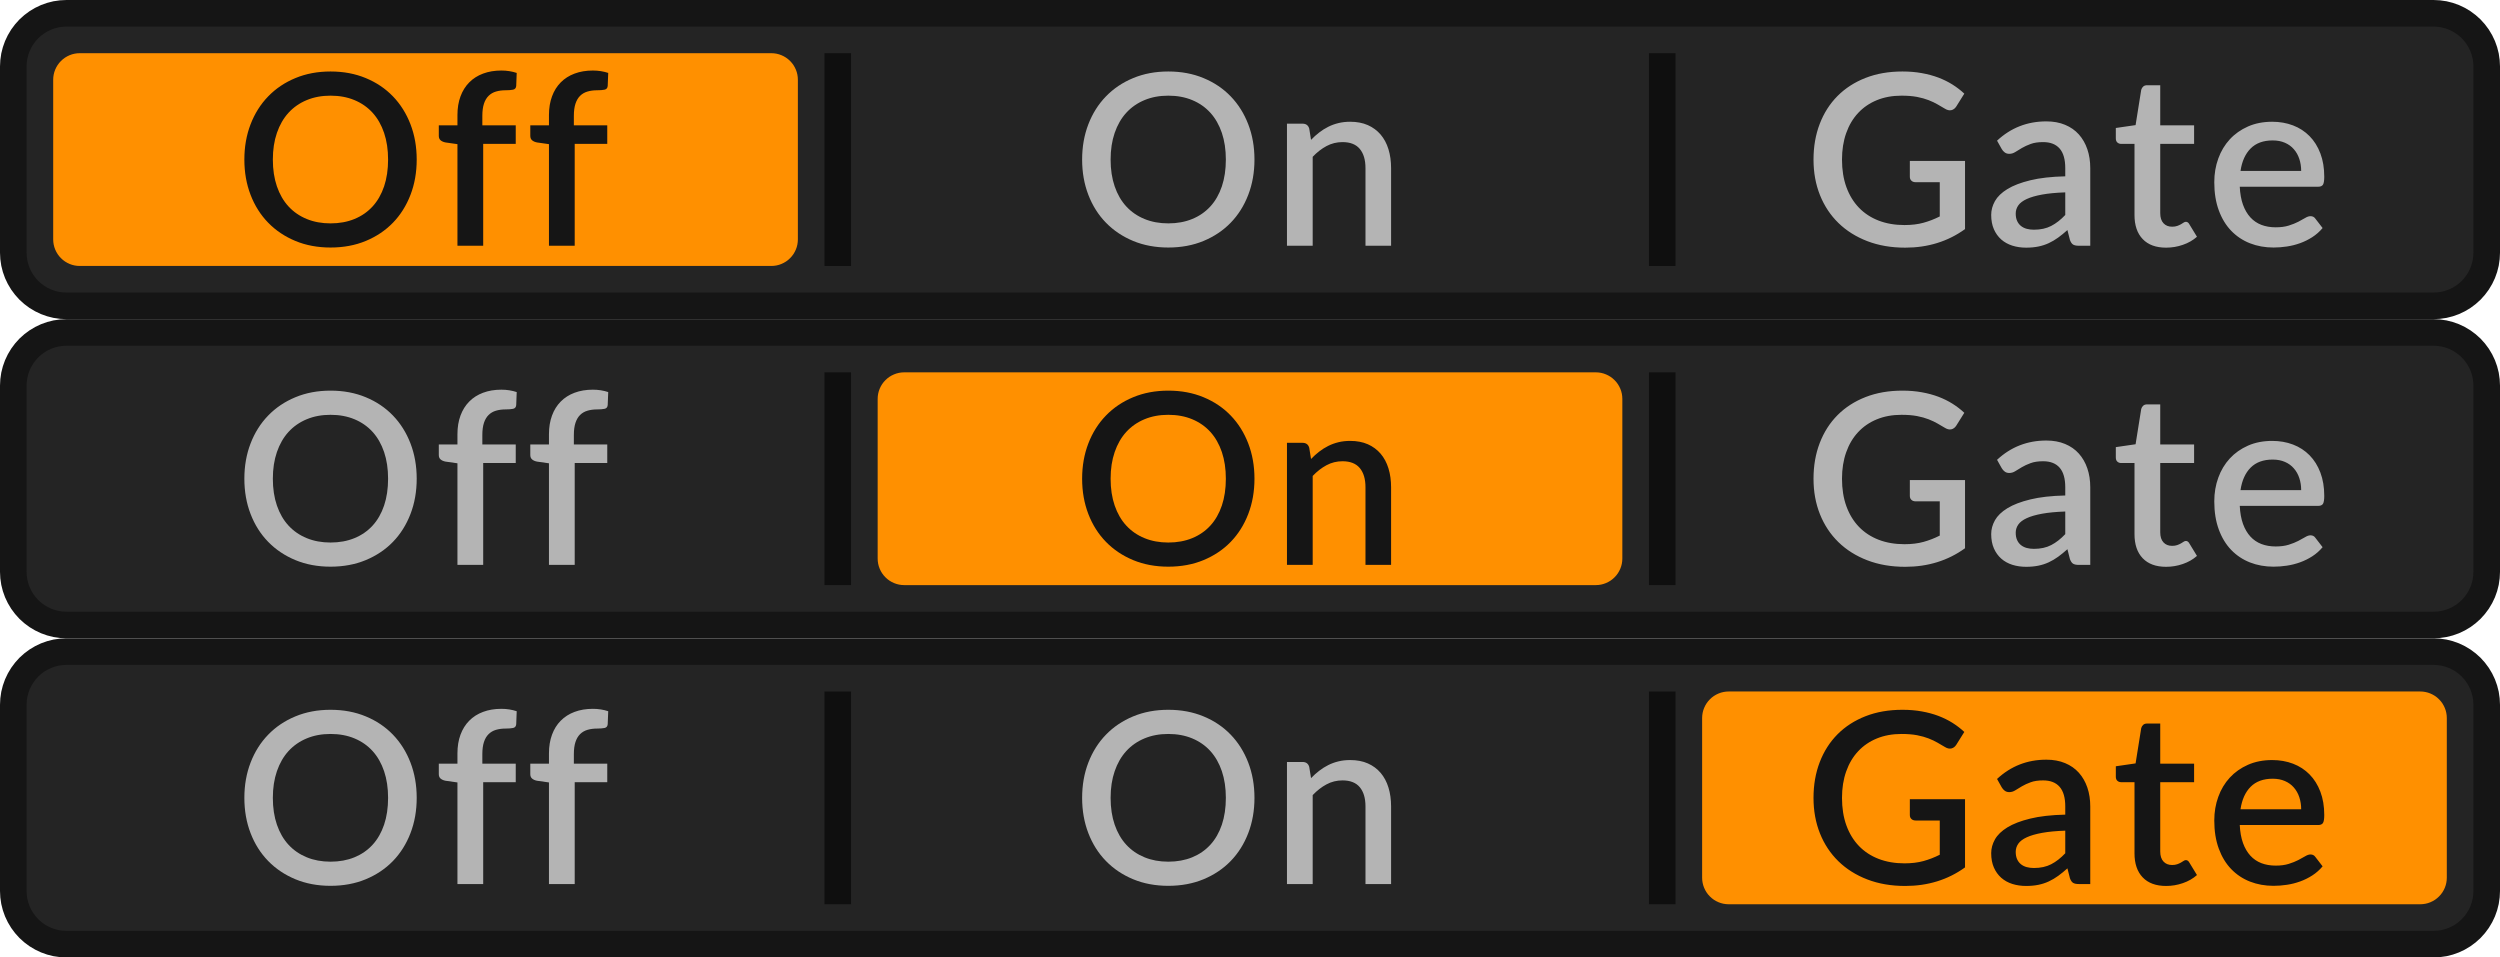 <?xml version="1.0" encoding="utf-8"?>
<svg width="94px" height="36px" viewBox="0 0 94 36" version="1.1" xmlns:xlink="http://www.w3.org/1999/xlink" xmlns="http://www.w3.org/2000/svg">
  <desc>Created with Lunacy</desc>
  <defs>
    <rect width="94" height="36" id="artboard_1" />
    <clipPath id="clip_1">
      <use xlink:href="#artboard_1" clip-rule="evenodd" />
    </clipPath>
  </defs>
  <g id="bmp00305" clip-path="url(#clip_1)">
    <g id="Button-Row-3" transform="translate(0.5 24.5)">
      <path d="M1.999 0L91.001 0Q91.099 0 91.197 0.01Q91.295 0.019 91.391 0.038Q91.487 0.058 91.581 0.086Q91.675 0.115 91.766 0.152Q91.857 0.19 91.943 0.236Q92.03 0.282 92.112 0.337Q92.193 0.391 92.269 0.454Q92.345 0.516 92.415 0.585Q92.484 0.655 92.546 0.731Q92.609 0.807 92.663 0.888Q92.718 0.97 92.764 1.057Q92.81 1.143 92.848 1.234Q92.885 1.325 92.914 1.419Q92.942 1.513 92.962 1.609Q92.981 1.705 92.99 1.803Q93 1.901 93 1.999L93 9.001Q93 9.099 92.99 9.197Q92.981 9.295 92.962 9.391Q92.942 9.487 92.914 9.581Q92.885 9.675 92.848 9.766Q92.81 9.857 92.764 9.943Q92.718 10.03 92.663 10.112Q92.609 10.193 92.546 10.269Q92.484 10.345 92.415 10.415Q92.345 10.484 92.269 10.546Q92.193 10.608 92.112 10.663Q92.03 10.718 91.943 10.764Q91.857 10.81 91.766 10.848Q91.675 10.885 91.581 10.914Q91.487 10.942 91.391 10.962Q91.295 10.981 91.197 10.99Q91.099 11 91.001 11L1.999 11Q1.901 11 1.803 10.99Q1.705 10.981 1.609 10.962Q1.513 10.942 1.419 10.914Q1.325 10.885 1.234 10.848Q1.143 10.81 1.057 10.764Q0.97 10.718 0.888 10.663Q0.807 10.608 0.731 10.546Q0.655 10.484 0.585 10.415Q0.516 10.345 0.454 10.269Q0.391 10.193 0.337 10.112Q0.282 10.03 0.236 9.943Q0.19 9.857 0.152 9.766Q0.115 9.675 0.086 9.581Q0.058 9.487 0.038 9.391Q0.019 9.295 0.01 9.197Q0 9.099 0 9.001L0 1.999Q0 1.901 0.01 1.803Q0.019 1.705 0.038 1.609Q0.058 1.513 0.086 1.419Q0.115 1.325 0.152 1.234Q0.19 1.143 0.236 1.057Q0.282 0.97 0.337 0.888Q0.391 0.807 0.454 0.731Q0.516 0.655 0.585 0.585Q0.655 0.516 0.731 0.454Q0.807 0.391 0.888 0.337Q0.97 0.282 1.057 0.236Q1.143 0.19 1.234 0.152Q1.325 0.115 1.419 0.086Q1.513 0.058 1.609 0.038Q1.705 0.019 1.803 0.01Q1.901 0 1.999 0L1.999 0Z" id="Button" fill="#242424" fill-rule="evenodd" stroke="#151515" stroke-width="1" />
      <path d="M0 0L1 0L1 8L0 8L0 0Z" transform="translate(61.5 1.5)" id="Spacer-2" fill="#0F0F0F" fill-rule="evenodd" stroke="none" />
      <path d="M0 0L1 0L1 8L0 8L0 0Z" transform="translate(30.5 1.5)" id="Spacer-1" fill="#0F0F0F" fill-rule="evenodd" stroke="none" />
      <path d="M0.999 0L27.001 0Q27.099 0 27.196 0.019Q27.292 0.038 27.383 0.076Q27.474 0.114 27.556 0.168Q27.638 0.223 27.707 0.293Q27.777 0.362 27.832 0.444Q27.886 0.526 27.924 0.617Q27.962 0.708 27.981 0.804Q28 0.901 28 0.999L28 7.001Q28 7.099 27.981 7.196Q27.962 7.292 27.924 7.383Q27.886 7.474 27.832 7.556Q27.777 7.638 27.707 7.707Q27.638 7.777 27.556 7.832Q27.474 7.886 27.383 7.924Q27.292 7.962 27.196 7.981Q27.099 8 27.001 8L0.999 8Q0.901 8 0.804 7.981Q0.708 7.962 0.617 7.924Q0.526 7.886 0.444 7.832Q0.362 7.777 0.293 7.707Q0.223 7.638 0.168 7.556Q0.114 7.474 0.076 7.383Q0.038 7.292 0.019 7.196Q0 7.099 0 7.001L0 0.999Q0 0.901 0.019 0.804Q0.038 0.708 0.076 0.617Q0.114 0.526 0.168 0.444Q0.223 0.362 0.293 0.293Q0.362 0.223 0.444 0.168Q0.526 0.114 0.617 0.076Q0.708 0.038 0.804 0.019Q0.901 0 0.999 0L0.999 0Z" transform="translate(63.5 1.5)" id="Selection" fill="#FF9000" fill-rule="evenodd" stroke="none" />
    </g>
    <g id="Button-Row-2" transform="translate(0.5 12.5)">
      <path d="M1.999 0L91.001 0Q91.099 0 91.197 0.01Q91.295 0.019 91.391 0.038Q91.487 0.058 91.581 0.086Q91.675 0.115 91.766 0.152Q91.857 0.19 91.943 0.236Q92.03 0.282 92.112 0.337Q92.193 0.391 92.269 0.454Q92.345 0.516 92.415 0.585Q92.484 0.655 92.546 0.731Q92.609 0.807 92.663 0.888Q92.718 0.97 92.764 1.057Q92.81 1.143 92.848 1.234Q92.885 1.325 92.914 1.419Q92.942 1.513 92.962 1.609Q92.981 1.705 92.99 1.803Q93 1.901 93 1.999L93 9.001Q93 9.099 92.99 9.197Q92.981 9.295 92.962 9.391Q92.942 9.487 92.914 9.581Q92.885 9.675 92.848 9.766Q92.81 9.857 92.764 9.943Q92.718 10.03 92.663 10.112Q92.609 10.193 92.546 10.269Q92.484 10.345 92.415 10.415Q92.345 10.484 92.269 10.546Q92.193 10.608 92.112 10.663Q92.03 10.718 91.943 10.764Q91.857 10.81 91.766 10.848Q91.675 10.885 91.581 10.914Q91.487 10.942 91.391 10.962Q91.295 10.981 91.197 10.99Q91.099 11 91.001 11L1.999 11Q1.901 11 1.803 10.99Q1.705 10.981 1.609 10.962Q1.513 10.942 1.419 10.914Q1.325 10.885 1.234 10.848Q1.143 10.81 1.057 10.764Q0.97 10.718 0.888 10.663Q0.807 10.608 0.731 10.546Q0.655 10.484 0.585 10.415Q0.516 10.345 0.454 10.269Q0.391 10.193 0.337 10.112Q0.282 10.03 0.236 9.943Q0.19 9.857 0.152 9.766Q0.115 9.675 0.086 9.581Q0.058 9.487 0.038 9.391Q0.019 9.295 0.01 9.197Q0 9.099 0 9.001L0 1.999Q0 1.901 0.01 1.803Q0.019 1.705 0.038 1.609Q0.058 1.513 0.086 1.419Q0.115 1.325 0.152 1.234Q0.19 1.143 0.236 1.057Q0.282 0.97 0.337 0.888Q0.391 0.807 0.454 0.731Q0.516 0.655 0.585 0.585Q0.655 0.516 0.731 0.454Q0.807 0.391 0.888 0.337Q0.97 0.282 1.057 0.236Q1.143 0.19 1.234 0.152Q1.325 0.115 1.419 0.086Q1.513 0.058 1.609 0.038Q1.705 0.019 1.803 0.01Q1.901 0 1.999 0L1.999 0Z" id="Button" fill="#242424" fill-rule="evenodd" stroke="#151515" stroke-width="1" />
      <path d="M0 0L1 0L1 8L0 8L0 0Z" transform="translate(61.5 1.5)" id="Spacer-2" fill="#0F0F0F" fill-rule="evenodd" stroke="none" />
      <path d="M0 0L1 0L1 8L0 8L0 0Z" transform="translate(30.5 1.5)" id="Spacer-1" fill="#0F0F0F" fill-rule="evenodd" stroke="none" />
      <path d="M0.999 0L27.001 0Q27.099 0 27.196 0.019Q27.292 0.038 27.383 0.076Q27.474 0.114 27.556 0.168Q27.638 0.223 27.707 0.293Q27.777 0.362 27.832 0.444Q27.886 0.526 27.924 0.617Q27.962 0.708 27.981 0.804Q28 0.901 28 0.999L28 7.001Q28 7.099 27.981 7.196Q27.962 7.292 27.924 7.383Q27.886 7.474 27.832 7.556Q27.777 7.638 27.707 7.707Q27.638 7.777 27.556 7.832Q27.474 7.886 27.383 7.924Q27.292 7.962 27.196 7.981Q27.099 8 27.001 8L0.999 8Q0.901 8 0.804 7.981Q0.708 7.962 0.617 7.924Q0.526 7.886 0.444 7.832Q0.362 7.777 0.293 7.707Q0.223 7.638 0.168 7.556Q0.114 7.474 0.076 7.383Q0.038 7.292 0.019 7.196Q0 7.099 0 7.001L0 0.999Q0 0.901 0.019 0.804Q0.038 0.708 0.076 0.617Q0.114 0.526 0.168 0.444Q0.223 0.362 0.293 0.293Q0.362 0.223 0.444 0.168Q0.526 0.114 0.617 0.076Q0.708 0.038 0.804 0.019Q0.901 0 0.999 0L0.999 0Z" transform="translate(32.5 1.5)" id="Selection" fill="#FF9000" fill-rule="evenodd" stroke="none" />
    </g>
    <g id="Button-Row-1" transform="translate(0.5 0.5)">
      <path d="M1.999 0L91.001 0Q91.099 0 91.197 0.01Q91.295 0.019 91.391 0.038Q91.487 0.058 91.581 0.086Q91.675 0.115 91.766 0.152Q91.857 0.19 91.943 0.236Q92.03 0.282 92.112 0.337Q92.193 0.391 92.269 0.454Q92.345 0.516 92.415 0.585Q92.484 0.655 92.546 0.731Q92.609 0.807 92.663 0.888Q92.718 0.97 92.764 1.057Q92.81 1.143 92.848 1.234Q92.885 1.325 92.914 1.419Q92.942 1.513 92.962 1.609Q92.981 1.705 92.99 1.803Q93 1.901 93 1.999L93 9.001Q93 9.099 92.99 9.197Q92.981 9.295 92.962 9.391Q92.942 9.487 92.914 9.581Q92.885 9.675 92.848 9.766Q92.81 9.857 92.764 9.943Q92.718 10.03 92.663 10.112Q92.609 10.193 92.546 10.269Q92.484 10.345 92.415 10.415Q92.345 10.484 92.269 10.546Q92.193 10.608 92.112 10.663Q92.03 10.718 91.943 10.764Q91.857 10.81 91.766 10.848Q91.675 10.885 91.581 10.914Q91.487 10.942 91.391 10.962Q91.295 10.981 91.197 10.99Q91.099 11 91.001 11L1.999 11Q1.901 11 1.803 10.99Q1.705 10.981 1.609 10.962Q1.513 10.942 1.419 10.914Q1.325 10.885 1.234 10.848Q1.143 10.81 1.057 10.764Q0.97 10.718 0.888 10.663Q0.807 10.608 0.731 10.546Q0.655 10.484 0.585 10.415Q0.516 10.345 0.454 10.269Q0.391 10.193 0.337 10.112Q0.282 10.03 0.236 9.943Q0.19 9.857 0.152 9.766Q0.115 9.675 0.086 9.581Q0.058 9.487 0.038 9.391Q0.019 9.295 0.01 9.197Q0 9.099 0 9.001L0 1.999Q0 1.901 0.01 1.803Q0.019 1.705 0.038 1.609Q0.058 1.513 0.086 1.419Q0.115 1.325 0.152 1.234Q0.19 1.143 0.236 1.057Q0.282 0.97 0.337 0.888Q0.391 0.807 0.454 0.731Q0.516 0.655 0.585 0.585Q0.655 0.516 0.731 0.454Q0.807 0.391 0.888 0.337Q0.97 0.282 1.057 0.236Q1.143 0.19 1.234 0.152Q1.325 0.115 1.419 0.086Q1.513 0.058 1.609 0.038Q1.705 0.019 1.803 0.01Q1.901 0 1.999 0L1.999 0Z" id="Button" fill="#242424" fill-rule="evenodd" stroke="#151515" stroke-width="1" />
      <path d="M0 0L1 0L1 8L0 8L0 0Z" transform="translate(61.5 1.5)" id="Spacer-2" fill="#0F0F0F" fill-rule="evenodd" stroke="none" />
      <path d="M0 0L1 0L1 8L0 8L0 0Z" transform="translate(30.5 1.5)" id="Spacer-1" fill="#0F0F0F" fill-rule="evenodd" stroke="none" />
      <path d="M0.999 0L27.001 0Q27.099 0 27.196 0.019Q27.292 0.038 27.383 0.076Q27.474 0.114 27.556 0.168Q27.638 0.223 27.707 0.293Q27.777 0.362 27.832 0.444Q27.886 0.526 27.924 0.617Q27.962 0.708 27.981 0.804Q28 0.901 28 0.999L28 7.001Q28 7.099 27.981 7.196Q27.962 7.292 27.924 7.383Q27.886 7.474 27.832 7.556Q27.777 7.638 27.707 7.707Q27.638 7.777 27.556 7.832Q27.474 7.886 27.383 7.924Q27.292 7.962 27.196 7.981Q27.099 8 27.001 8L0.999 8Q0.901 8 0.804 7.981Q0.708 7.962 0.617 7.924Q0.526 7.886 0.444 7.832Q0.362 7.777 0.293 7.707Q0.223 7.638 0.168 7.556Q0.114 7.474 0.076 7.383Q0.038 7.292 0.019 7.196Q0 7.099 0 7.001L0 0.999Q0 0.901 0.019 0.804Q0.038 0.708 0.076 0.617Q0.114 0.526 0.168 0.444Q0.223 0.362 0.293 0.293Q0.362 0.223 0.444 0.168Q0.526 0.114 0.617 0.076Q0.708 0.038 0.804 0.019Q0.901 0 0.999 0L0.999 0Z" transform="translate(1.5 1.5)" id="Selection" fill="#FF9000" fill-rule="evenodd" stroke="none" />
    </g>
    <g id="Text-Row-3" transform="translate(8.81 24.5)">
      <g id="Gate" fill="#151515" transform="translate(59 0)">
        <path d="M6.075 8.114L6.075 5.55L4 5.55L4 6.148Q4 6.238 4.059 6.294Q4.117 6.351 4.221 6.351L5.125 6.351L5.125 7.638Q4.824 7.79 4.511 7.876Q4.199 7.962 3.798 7.962Q3.263 7.962 2.828 7.795Q2.394 7.628 2.088 7.311Q1.782 6.994 1.615 6.537Q1.449 6.08 1.449 5.5Q1.449 4.951 1.607 4.505Q1.764 4.06 2.057 3.747Q2.349 3.434 2.761 3.266Q3.172 3.097 3.686 3.097Q4.023 3.097 4.271 3.144Q4.518 3.192 4.707 3.266Q4.896 3.34 5.042 3.425Q5.189 3.511 5.319 3.587Q5.449 3.668 5.562 3.642Q5.675 3.615 5.747 3.502L6.048 3.021Q5.846 2.832 5.603 2.679Q5.359 2.526 5.072 2.417Q4.784 2.309 4.448 2.249Q4.113 2.188 3.721 2.188Q2.952 2.188 2.336 2.429Q1.719 2.67 1.282 3.108Q0.846 3.547 0.612 4.157Q0.378 4.766 0.378 5.5Q0.378 6.229 0.621 6.837Q0.864 7.444 1.314 7.883Q1.764 8.322 2.401 8.567Q3.038 8.812 3.825 8.812Q5.107 8.812 6.075 8.114ZM13.636 8.812Q13.064 8.812 12.756 8.49Q12.447 8.168 12.447 7.583L12.447 4.91L11.944 4.91Q11.863 4.91 11.804 4.859Q11.745 4.807 11.745 4.704L11.745 4.312L12.488 4.204L12.7 2.877Q12.722 2.8 12.776 2.753Q12.83 2.705 12.92 2.705L13.415 2.705L13.415 4.213L14.688 4.213L14.688 4.91L13.415 4.91L13.415 7.516Q13.415 7.763 13.537 7.894Q13.658 8.024 13.861 8.024Q13.973 8.024 14.054 7.995Q14.135 7.966 14.194 7.932Q14.252 7.899 14.295 7.869Q14.338 7.84 14.378 7.84Q14.459 7.84 14.508 7.93L14.796 8.402Q14.572 8.601 14.265 8.706Q13.96 8.812 13.636 8.812ZM9.133 4.064Q8.057 4.064 7.279 4.789L7.455 5.104Q7.5 5.181 7.569 5.232Q7.639 5.284 7.738 5.284Q7.859 5.284 7.968 5.214Q8.075 5.144 8.215 5.064Q8.354 4.982 8.543 4.913Q8.732 4.843 9.011 4.843Q9.421 4.843 9.633 5.086Q9.844 5.329 9.844 5.824L9.844 6.13Q9.061 6.148 8.528 6.279Q7.995 6.409 7.668 6.609Q7.342 6.809 7.2 7.061Q7.059 7.314 7.059 7.579Q7.059 7.889 7.16 8.119Q7.261 8.348 7.436 8.504Q7.612 8.659 7.853 8.736Q8.094 8.812 8.373 8.812Q8.624 8.812 8.834 8.769Q9.043 8.726 9.225 8.641Q9.408 8.556 9.579 8.432Q9.749 8.308 9.925 8.15L10.02 8.524Q10.069 8.655 10.141 8.697Q10.213 8.74 10.352 8.74L10.784 8.74L10.784 5.824Q10.784 5.433 10.674 5.111Q10.564 4.789 10.355 4.555Q10.146 4.321 9.837 4.193Q9.529 4.064 9.133 4.064ZM16.527 7.199Q16.424 6.913 16.405 6.521L19.353 6.521Q19.483 6.521 19.533 6.445Q19.582 6.369 19.582 6.144Q19.582 5.653 19.436 5.268Q19.29 4.883 19.029 4.618Q18.768 4.353 18.408 4.215Q18.048 4.078 17.625 4.078Q17.116 4.078 16.714 4.256Q16.311 4.434 16.03 4.739Q15.748 5.045 15.598 5.46Q15.447 5.873 15.447 6.351Q15.447 6.949 15.616 7.408Q15.784 7.867 16.084 8.178Q16.383 8.488 16.79 8.648Q17.198 8.807 17.674 8.807Q17.918 8.807 18.174 8.769Q18.43 8.731 18.674 8.643Q18.916 8.556 19.133 8.416Q19.349 8.277 19.52 8.074L19.245 7.718Q19.182 7.628 19.065 7.628Q18.975 7.628 18.867 7.694Q18.759 7.759 18.606 7.838Q18.453 7.917 18.246 7.982Q18.039 8.047 17.756 8.047Q17.459 8.047 17.218 7.955Q16.977 7.862 16.804 7.673Q16.631 7.484 16.527 7.199ZM18.644 5.475Q18.714 5.684 18.714 5.928L16.433 5.928Q16.514 5.383 16.815 5.082Q17.116 4.78 17.643 4.78Q17.904 4.78 18.104 4.868Q18.305 4.955 18.439 5.111Q18.575 5.266 18.644 5.475ZM8.971 6.816Q9.326 6.751 9.844 6.733L9.844 7.583Q9.588 7.854 9.315 7.995Q9.043 8.137 8.665 8.137Q8.517 8.137 8.393 8.103Q8.269 8.069 8.177 7.995Q8.085 7.921 8.033 7.806Q7.981 7.691 7.981 7.529Q7.981 7.363 8.078 7.223Q8.175 7.084 8.395 6.983Q8.616 6.881 8.971 6.816Z" />
      </g>
      <g id="On" fill="#B4B4B4" transform="translate(31.5 0)">
        <path d="M6.624 6.827Q6.858 6.22 6.858 5.5Q6.858 4.78 6.624 4.173Q6.39 3.565 5.965 3.124Q5.54 2.683 4.943 2.436Q4.347 2.188 3.618 2.188Q2.893 2.188 2.297 2.436Q1.701 2.683 1.274 3.124Q0.846 3.565 0.612 4.173Q0.378 4.78 0.378 5.5Q0.378 6.22 0.612 6.827Q0.846 7.435 1.274 7.874Q1.701 8.312 2.297 8.56Q2.893 8.807 3.618 8.807Q4.347 8.807 4.943 8.56Q5.54 8.312 5.965 7.874Q6.39 7.435 6.624 6.827ZM5.632 4.497Q5.782 4.942 5.782 5.5Q5.782 6.062 5.632 6.508Q5.481 6.954 5.2 7.262Q4.918 7.57 4.518 7.734Q4.117 7.899 3.618 7.899Q3.123 7.899 2.723 7.734Q2.322 7.57 2.038 7.262Q1.755 6.954 1.602 6.508Q1.449 6.062 1.449 5.5Q1.449 4.942 1.602 4.497Q1.755 4.051 2.038 3.74Q2.322 3.43 2.723 3.264Q3.123 3.097 3.618 3.097Q4.117 3.097 4.518 3.264Q4.918 3.43 5.2 3.74Q5.481 4.051 5.632 4.497ZM9.293 4.481Q9.133 4.604 8.985 4.758L8.917 4.335Q8.863 4.15 8.665 4.15L8.08 4.15L8.08 8.74L9.047 8.74L9.047 5.396Q9.29 5.14 9.567 4.992Q9.844 4.843 10.168 4.843Q10.604 4.843 10.818 5.099Q11.032 5.356 11.032 5.819L11.032 8.74L11.995 8.74L11.995 5.819Q11.995 5.433 11.896 5.111Q11.797 4.789 11.601 4.559Q11.405 4.33 11.12 4.204Q10.834 4.078 10.456 4.078Q10.217 4.078 10.015 4.128Q9.812 4.177 9.633 4.267Q9.453 4.357 9.293 4.481Z" />
      </g>
      <g id="Off" fill="#B4B4B4">
        <path d="M8.39 8.74L8.39 4.92L7.941 4.856Q7.828 4.834 7.758 4.776Q7.689 4.717 7.689 4.609L7.689 4.213L8.39 4.213L8.39 3.826Q8.39 3.434 8.505 3.124Q8.62 2.813 8.834 2.598Q9.047 2.381 9.354 2.267Q9.659 2.152 10.042 2.152Q10.2 2.152 10.341 2.175Q10.483 2.197 10.618 2.242L10.6 2.728Q10.591 2.849 10.481 2.872Q10.37 2.894 10.204 2.894Q10.002 2.894 9.839 2.942Q9.678 2.989 9.563 3.102Q9.448 3.214 9.387 3.398Q9.326 3.583 9.326 3.857L9.326 4.213L10.582 4.213L10.582 4.91L9.358 4.91L9.358 8.74L8.39 8.74ZM11.831 4.92L11.831 8.74L12.799 8.74L12.799 4.91L14.023 4.91L14.023 4.213L12.767 4.213L12.767 3.857Q12.767 3.583 12.828 3.398Q12.889 3.214 13.003 3.102Q13.118 2.989 13.28 2.942Q13.442 2.894 13.645 2.894Q13.811 2.894 13.921 2.872Q14.031 2.849 14.04 2.728L14.059 2.242Q13.924 2.197 13.782 2.175Q13.64 2.152 13.482 2.152Q13.1 2.152 12.794 2.267Q12.488 2.381 12.274 2.598Q12.06 2.813 11.946 3.124Q11.831 3.434 11.831 3.826L11.831 4.213L11.129 4.213L11.129 4.609Q11.129 4.717 11.199 4.776Q11.268 4.834 11.381 4.856L11.831 4.92ZM6.858 5.5Q6.858 6.22 6.624 6.827Q6.39 7.435 5.965 7.874Q5.54 8.312 4.943 8.56Q4.347 8.807 3.618 8.807Q2.893 8.807 2.297 8.56Q1.701 8.312 1.274 7.874Q0.846 7.435 0.612 6.827Q0.378 6.22 0.378 5.5Q0.378 4.78 0.612 4.173Q0.846 3.565 1.274 3.124Q1.701 2.683 2.297 2.436Q2.893 2.188 3.618 2.188Q4.347 2.188 4.943 2.436Q5.54 2.683 5.965 3.124Q6.39 3.565 6.624 4.173Q6.858 4.78 6.858 5.5ZM5.782 5.5Q5.782 4.942 5.632 4.497Q5.481 4.051 5.2 3.74Q4.918 3.43 4.518 3.264Q4.117 3.097 3.618 3.097Q3.123 3.097 2.723 3.264Q2.322 3.43 2.038 3.74Q1.755 4.051 1.602 4.497Q1.449 4.942 1.449 5.5Q1.449 6.062 1.602 6.508Q1.755 6.954 2.038 7.262Q2.322 7.57 2.723 7.734Q3.123 7.899 3.618 7.899Q4.117 7.899 4.518 7.734Q4.918 7.57 5.2 7.262Q5.481 6.954 5.632 6.508Q5.782 6.062 5.782 5.5Z" />
      </g>
    </g>
    <g id="Text-Row-2" transform="translate(8.81 12.5)">
      <g id="Gate" fill="#B4B4B4" transform="translate(59 0)">
        <path d="M6.075 8.114L6.075 5.55L4 5.55L4 6.148Q4 6.238 4.059 6.294Q4.117 6.351 4.221 6.351L5.125 6.351L5.125 7.638Q4.824 7.79 4.511 7.876Q4.199 7.962 3.798 7.962Q3.263 7.962 2.828 7.795Q2.394 7.628 2.088 7.311Q1.782 6.994 1.615 6.537Q1.449 6.08 1.449 5.5Q1.449 4.951 1.607 4.505Q1.764 4.06 2.057 3.747Q2.349 3.434 2.761 3.266Q3.172 3.097 3.686 3.097Q4.023 3.097 4.271 3.144Q4.518 3.192 4.707 3.266Q4.896 3.34 5.042 3.425Q5.189 3.511 5.319 3.587Q5.449 3.668 5.562 3.642Q5.675 3.615 5.747 3.502L6.048 3.021Q5.846 2.832 5.603 2.679Q5.359 2.526 5.072 2.417Q4.784 2.309 4.448 2.249Q4.113 2.188 3.721 2.188Q2.952 2.188 2.336 2.429Q1.719 2.67 1.282 3.108Q0.846 3.547 0.612 4.157Q0.378 4.766 0.378 5.5Q0.378 6.229 0.621 6.837Q0.864 7.444 1.314 7.883Q1.764 8.322 2.401 8.567Q3.038 8.812 3.825 8.812Q5.107 8.812 6.075 8.114ZM13.636 8.812Q13.064 8.812 12.756 8.49Q12.447 8.168 12.447 7.583L12.447 4.91L11.944 4.91Q11.863 4.91 11.804 4.859Q11.745 4.807 11.745 4.704L11.745 4.312L12.488 4.204L12.7 2.877Q12.722 2.8 12.776 2.753Q12.83 2.705 12.92 2.705L13.415 2.705L13.415 4.213L14.688 4.213L14.688 4.91L13.415 4.91L13.415 7.516Q13.415 7.763 13.537 7.894Q13.658 8.024 13.861 8.024Q13.973 8.024 14.054 7.995Q14.135 7.966 14.194 7.932Q14.252 7.899 14.295 7.869Q14.338 7.84 14.378 7.84Q14.459 7.84 14.508 7.93L14.796 8.402Q14.572 8.601 14.265 8.706Q13.96 8.812 13.636 8.812ZM9.133 4.064Q8.057 4.064 7.279 4.789L7.455 5.104Q7.5 5.181 7.569 5.232Q7.639 5.284 7.738 5.284Q7.859 5.284 7.968 5.214Q8.075 5.144 8.215 5.064Q8.354 4.982 8.543 4.913Q8.732 4.843 9.011 4.843Q9.421 4.843 9.633 5.086Q9.844 5.329 9.844 5.824L9.844 6.13Q9.061 6.148 8.528 6.279Q7.995 6.409 7.668 6.609Q7.342 6.809 7.2 7.061Q7.059 7.314 7.059 7.579Q7.059 7.889 7.16 8.119Q7.261 8.348 7.436 8.504Q7.612 8.659 7.853 8.736Q8.094 8.812 8.373 8.812Q8.624 8.812 8.834 8.769Q9.043 8.726 9.225 8.641Q9.408 8.556 9.579 8.432Q9.749 8.308 9.925 8.15L10.02 8.524Q10.069 8.655 10.141 8.697Q10.213 8.74 10.352 8.74L10.784 8.74L10.784 5.824Q10.784 5.433 10.674 5.111Q10.564 4.789 10.355 4.555Q10.146 4.321 9.837 4.193Q9.529 4.064 9.133 4.064ZM16.527 7.199Q16.424 6.913 16.405 6.521L19.353 6.521Q19.483 6.521 19.533 6.445Q19.582 6.369 19.582 6.144Q19.582 5.653 19.436 5.268Q19.29 4.883 19.029 4.618Q18.768 4.353 18.408 4.215Q18.048 4.078 17.625 4.078Q17.116 4.078 16.714 4.256Q16.311 4.434 16.03 4.739Q15.748 5.045 15.598 5.46Q15.447 5.873 15.447 6.351Q15.447 6.949 15.616 7.408Q15.784 7.867 16.084 8.178Q16.383 8.488 16.79 8.648Q17.198 8.807 17.674 8.807Q17.918 8.807 18.174 8.769Q18.43 8.731 18.674 8.643Q18.916 8.556 19.133 8.416Q19.349 8.277 19.52 8.074L19.245 7.718Q19.182 7.628 19.065 7.628Q18.975 7.628 18.867 7.694Q18.759 7.759 18.606 7.838Q18.453 7.917 18.246 7.982Q18.039 8.047 17.756 8.047Q17.459 8.047 17.218 7.955Q16.977 7.862 16.804 7.673Q16.631 7.484 16.527 7.199ZM18.644 5.475Q18.714 5.684 18.714 5.928L16.433 5.928Q16.514 5.383 16.815 5.082Q17.116 4.78 17.643 4.78Q17.904 4.78 18.104 4.868Q18.305 4.955 18.439 5.111Q18.575 5.266 18.644 5.475ZM8.971 6.816Q9.326 6.751 9.844 6.733L9.844 7.583Q9.588 7.854 9.315 7.995Q9.043 8.137 8.665 8.137Q8.517 8.137 8.393 8.103Q8.269 8.069 8.177 7.995Q8.085 7.921 8.033 7.806Q7.981 7.691 7.981 7.529Q7.981 7.363 8.078 7.223Q8.175 7.084 8.395 6.983Q8.616 6.881 8.971 6.816Z" />
      </g>
      <g id="On" fill="#151515" transform="translate(31.5 0)">
        <path d="M6.624 6.827Q6.858 6.22 6.858 5.5Q6.858 4.78 6.624 4.173Q6.39 3.565 5.965 3.124Q5.54 2.683 4.943 2.436Q4.347 2.188 3.618 2.188Q2.893 2.188 2.297 2.436Q1.701 2.683 1.274 3.124Q0.846 3.565 0.612 4.173Q0.378 4.78 0.378 5.5Q0.378 6.22 0.612 6.827Q0.846 7.435 1.274 7.874Q1.701 8.312 2.297 8.56Q2.893 8.807 3.618 8.807Q4.347 8.807 4.943 8.56Q5.54 8.312 5.965 7.874Q6.39 7.435 6.624 6.827ZM5.632 4.497Q5.782 4.942 5.782 5.5Q5.782 6.062 5.632 6.508Q5.481 6.954 5.2 7.262Q4.918 7.57 4.518 7.734Q4.117 7.899 3.618 7.899Q3.123 7.899 2.723 7.734Q2.322 7.57 2.038 7.262Q1.755 6.954 1.602 6.508Q1.449 6.062 1.449 5.5Q1.449 4.942 1.602 4.497Q1.755 4.051 2.038 3.74Q2.322 3.43 2.723 3.264Q3.123 3.097 3.618 3.097Q4.117 3.097 4.518 3.264Q4.918 3.43 5.2 3.74Q5.481 4.051 5.632 4.497ZM9.293 4.481Q9.133 4.604 8.985 4.758L8.917 4.335Q8.863 4.15 8.665 4.15L8.08 4.15L8.08 8.74L9.047 8.74L9.047 5.396Q9.29 5.14 9.567 4.992Q9.844 4.843 10.168 4.843Q10.604 4.843 10.818 5.099Q11.032 5.356 11.032 5.819L11.032 8.74L11.995 8.74L11.995 5.819Q11.995 5.433 11.896 5.111Q11.797 4.789 11.601 4.559Q11.405 4.33 11.12 4.204Q10.834 4.078 10.456 4.078Q10.217 4.078 10.015 4.128Q9.812 4.177 9.633 4.267Q9.453 4.357 9.293 4.481Z" />
      </g>
      <g id="Off" fill="#B4B4B4">
        <path d="M8.39 8.74L8.39 4.92L7.941 4.856Q7.828 4.834 7.758 4.776Q7.689 4.717 7.689 4.609L7.689 4.213L8.39 4.213L8.39 3.826Q8.39 3.434 8.505 3.124Q8.62 2.813 8.834 2.598Q9.047 2.381 9.354 2.267Q9.659 2.152 10.042 2.152Q10.2 2.152 10.341 2.175Q10.483 2.197 10.618 2.242L10.6 2.728Q10.591 2.849 10.481 2.872Q10.37 2.894 10.204 2.894Q10.002 2.894 9.839 2.942Q9.678 2.989 9.563 3.102Q9.448 3.214 9.387 3.398Q9.326 3.583 9.326 3.857L9.326 4.213L10.582 4.213L10.582 4.91L9.358 4.91L9.358 8.74L8.39 8.74ZM11.831 4.92L11.831 8.74L12.799 8.74L12.799 4.91L14.023 4.91L14.023 4.213L12.767 4.213L12.767 3.857Q12.767 3.583 12.828 3.398Q12.889 3.214 13.003 3.102Q13.118 2.989 13.28 2.942Q13.442 2.894 13.645 2.894Q13.811 2.894 13.921 2.872Q14.031 2.849 14.04 2.728L14.059 2.242Q13.924 2.197 13.782 2.175Q13.64 2.152 13.482 2.152Q13.1 2.152 12.794 2.267Q12.488 2.381 12.274 2.598Q12.06 2.813 11.946 3.124Q11.831 3.434 11.831 3.826L11.831 4.213L11.129 4.213L11.129 4.609Q11.129 4.717 11.199 4.776Q11.268 4.834 11.381 4.856L11.831 4.92ZM6.858 5.5Q6.858 6.22 6.624 6.827Q6.39 7.435 5.965 7.874Q5.54 8.312 4.943 8.56Q4.347 8.807 3.618 8.807Q2.893 8.807 2.297 8.56Q1.701 8.312 1.274 7.874Q0.846 7.435 0.612 6.827Q0.378 6.22 0.378 5.5Q0.378 4.78 0.612 4.173Q0.846 3.565 1.274 3.124Q1.701 2.683 2.297 2.436Q2.893 2.188 3.618 2.188Q4.347 2.188 4.943 2.436Q5.54 2.683 5.965 3.124Q6.39 3.565 6.624 4.173Q6.858 4.78 6.858 5.5ZM5.782 5.5Q5.782 4.942 5.632 4.497Q5.481 4.051 5.2 3.74Q4.918 3.43 4.518 3.264Q4.117 3.097 3.618 3.097Q3.123 3.097 2.723 3.264Q2.322 3.43 2.038 3.74Q1.755 4.051 1.602 4.497Q1.449 4.942 1.449 5.5Q1.449 6.062 1.602 6.508Q1.755 6.954 2.038 7.262Q2.322 7.57 2.723 7.734Q3.123 7.899 3.618 7.899Q4.117 7.899 4.518 7.734Q4.918 7.57 5.2 7.262Q5.481 6.954 5.632 6.508Q5.782 6.062 5.782 5.5Z" />
      </g>
    </g>
    <g id="Text-Row-1" transform="translate(8.81 0.5)">
      <g id="Gate" fill="#B4B4B4" transform="translate(59 0)">
        <path d="M6.075 8.114L6.075 5.55L4 5.55L4 6.148Q4 6.238 4.059 6.294Q4.117 6.351 4.221 6.351L5.125 6.351L5.125 7.638Q4.824 7.79 4.511 7.876Q4.199 7.962 3.798 7.962Q3.263 7.962 2.828 7.795Q2.394 7.628 2.088 7.311Q1.782 6.994 1.615 6.537Q1.449 6.08 1.449 5.5Q1.449 4.951 1.607 4.505Q1.764 4.06 2.057 3.747Q2.349 3.434 2.761 3.266Q3.172 3.097 3.686 3.097Q4.023 3.097 4.271 3.144Q4.518 3.192 4.707 3.266Q4.896 3.34 5.042 3.425Q5.189 3.511 5.319 3.587Q5.449 3.668 5.562 3.642Q5.675 3.615 5.747 3.502L6.048 3.021Q5.846 2.832 5.603 2.679Q5.359 2.526 5.072 2.417Q4.784 2.309 4.448 2.249Q4.113 2.188 3.721 2.188Q2.952 2.188 2.336 2.429Q1.719 2.67 1.282 3.108Q0.846 3.547 0.612 4.157Q0.378 4.766 0.378 5.5Q0.378 6.229 0.621 6.837Q0.864 7.444 1.314 7.883Q1.764 8.322 2.401 8.567Q3.038 8.812 3.825 8.812Q5.107 8.812 6.075 8.114ZM13.636 8.812Q13.064 8.812 12.756 8.49Q12.447 8.168 12.447 7.583L12.447 4.91L11.944 4.91Q11.863 4.91 11.804 4.859Q11.745 4.807 11.745 4.704L11.745 4.312L12.488 4.204L12.7 2.877Q12.722 2.8 12.776 2.753Q12.83 2.705 12.92 2.705L13.415 2.705L13.415 4.213L14.688 4.213L14.688 4.91L13.415 4.91L13.415 7.516Q13.415 7.763 13.537 7.894Q13.658 8.024 13.861 8.024Q13.973 8.024 14.054 7.995Q14.135 7.966 14.194 7.932Q14.252 7.899 14.295 7.869Q14.338 7.84 14.378 7.84Q14.459 7.84 14.508 7.93L14.796 8.402Q14.572 8.601 14.265 8.706Q13.96 8.812 13.636 8.812ZM9.133 4.064Q8.057 4.064 7.279 4.789L7.455 5.104Q7.5 5.181 7.569 5.232Q7.639 5.284 7.738 5.284Q7.859 5.284 7.968 5.214Q8.075 5.144 8.215 5.064Q8.354 4.982 8.543 4.913Q8.732 4.843 9.011 4.843Q9.421 4.843 9.633 5.086Q9.844 5.329 9.844 5.824L9.844 6.13Q9.061 6.148 8.528 6.279Q7.995 6.409 7.668 6.609Q7.342 6.809 7.2 7.061Q7.059 7.314 7.059 7.579Q7.059 7.889 7.16 8.119Q7.261 8.348 7.436 8.504Q7.612 8.659 7.853 8.736Q8.094 8.812 8.373 8.812Q8.624 8.812 8.834 8.769Q9.043 8.726 9.225 8.641Q9.408 8.556 9.579 8.432Q9.749 8.308 9.925 8.15L10.02 8.524Q10.069 8.655 10.141 8.697Q10.213 8.74 10.352 8.74L10.784 8.74L10.784 5.824Q10.784 5.433 10.674 5.111Q10.564 4.789 10.355 4.555Q10.146 4.321 9.837 4.193Q9.529 4.064 9.133 4.064ZM16.527 7.199Q16.424 6.913 16.405 6.521L19.353 6.521Q19.483 6.521 19.533 6.445Q19.582 6.369 19.582 6.144Q19.582 5.653 19.436 5.268Q19.29 4.883 19.029 4.618Q18.768 4.353 18.408 4.215Q18.048 4.078 17.625 4.078Q17.116 4.078 16.714 4.256Q16.311 4.434 16.03 4.739Q15.748 5.045 15.598 5.46Q15.447 5.873 15.447 6.351Q15.447 6.949 15.616 7.408Q15.784 7.867 16.084 8.178Q16.383 8.488 16.79 8.648Q17.198 8.807 17.674 8.807Q17.918 8.807 18.174 8.769Q18.43 8.731 18.674 8.643Q18.916 8.556 19.133 8.416Q19.349 8.277 19.52 8.074L19.245 7.718Q19.182 7.628 19.065 7.628Q18.975 7.628 18.867 7.694Q18.759 7.759 18.606 7.838Q18.453 7.917 18.246 7.982Q18.039 8.047 17.756 8.047Q17.459 8.047 17.218 7.955Q16.977 7.862 16.804 7.673Q16.631 7.484 16.527 7.199ZM18.644 5.475Q18.714 5.684 18.714 5.928L16.433 5.928Q16.514 5.383 16.815 5.082Q17.116 4.78 17.643 4.78Q17.904 4.78 18.104 4.868Q18.305 4.955 18.439 5.111Q18.575 5.266 18.644 5.475ZM8.971 6.816Q9.326 6.751 9.844 6.733L9.844 7.583Q9.588 7.854 9.315 7.995Q9.043 8.137 8.665 8.137Q8.517 8.137 8.393 8.103Q8.269 8.069 8.177 7.995Q8.085 7.921 8.033 7.806Q7.981 7.691 7.981 7.529Q7.981 7.363 8.078 7.223Q8.175 7.084 8.395 6.983Q8.616 6.881 8.971 6.816Z" />
      </g>
      <g id="On" fill="#B4B4B4" transform="translate(31.5 0)">
        <path d="M6.624 6.827Q6.858 6.22 6.858 5.5Q6.858 4.78 6.624 4.173Q6.39 3.565 5.965 3.124Q5.54 2.683 4.943 2.436Q4.347 2.188 3.618 2.188Q2.893 2.188 2.297 2.436Q1.701 2.683 1.274 3.124Q0.846 3.565 0.612 4.173Q0.378 4.78 0.378 5.5Q0.378 6.22 0.612 6.827Q0.846 7.435 1.274 7.874Q1.701 8.312 2.297 8.56Q2.893 8.807 3.618 8.807Q4.347 8.807 4.943 8.56Q5.54 8.312 5.965 7.874Q6.39 7.435 6.624 6.827ZM5.632 4.497Q5.782 4.942 5.782 5.5Q5.782 6.062 5.632 6.508Q5.481 6.954 5.2 7.262Q4.918 7.57 4.518 7.734Q4.117 7.899 3.618 7.899Q3.123 7.899 2.723 7.734Q2.322 7.57 2.038 7.262Q1.755 6.954 1.602 6.508Q1.449 6.062 1.449 5.5Q1.449 4.942 1.602 4.497Q1.755 4.051 2.038 3.74Q2.322 3.43 2.723 3.264Q3.123 3.097 3.618 3.097Q4.117 3.097 4.518 3.264Q4.918 3.43 5.2 3.74Q5.481 4.051 5.632 4.497ZM9.293 4.481Q9.133 4.604 8.985 4.758L8.917 4.335Q8.863 4.15 8.665 4.15L8.08 4.15L8.08 8.74L9.047 8.74L9.047 5.396Q9.29 5.14 9.567 4.992Q9.844 4.843 10.168 4.843Q10.604 4.843 10.818 5.099Q11.032 5.356 11.032 5.819L11.032 8.74L11.995 8.74L11.995 5.819Q11.995 5.433 11.896 5.111Q11.797 4.789 11.601 4.559Q11.405 4.33 11.12 4.204Q10.834 4.078 10.456 4.078Q10.217 4.078 10.015 4.128Q9.812 4.177 9.633 4.267Q9.453 4.357 9.293 4.481Z" />
      </g>
      <g id="Off" fill="#151515">
        <path d="M8.39 8.74L8.39 4.92L7.941 4.856Q7.828 4.834 7.758 4.776Q7.689 4.717 7.689 4.609L7.689 4.213L8.39 4.213L8.39 3.826Q8.39 3.434 8.505 3.124Q8.62 2.813 8.834 2.598Q9.047 2.381 9.354 2.267Q9.659 2.152 10.042 2.152Q10.2 2.152 10.341 2.175Q10.483 2.197 10.618 2.242L10.6 2.728Q10.591 2.849 10.481 2.872Q10.37 2.894 10.204 2.894Q10.002 2.894 9.839 2.942Q9.678 2.989 9.563 3.102Q9.448 3.214 9.387 3.398Q9.326 3.583 9.326 3.857L9.326 4.213L10.582 4.213L10.582 4.91L9.358 4.91L9.358 8.74L8.39 8.74ZM11.831 4.92L11.831 8.74L12.799 8.74L12.799 4.91L14.023 4.91L14.023 4.213L12.767 4.213L12.767 3.857Q12.767 3.583 12.828 3.398Q12.889 3.214 13.003 3.102Q13.118 2.989 13.28 2.942Q13.442 2.894 13.645 2.894Q13.811 2.894 13.921 2.872Q14.031 2.849 14.04 2.728L14.059 2.242Q13.924 2.197 13.782 2.175Q13.64 2.152 13.482 2.152Q13.1 2.152 12.794 2.267Q12.488 2.381 12.274 2.598Q12.06 2.813 11.946 3.124Q11.831 3.434 11.831 3.826L11.831 4.213L11.129 4.213L11.129 4.609Q11.129 4.717 11.199 4.776Q11.268 4.834 11.381 4.856L11.831 4.92ZM6.858 5.5Q6.858 6.22 6.624 6.827Q6.39 7.435 5.965 7.874Q5.54 8.312 4.943 8.56Q4.347 8.807 3.618 8.807Q2.893 8.807 2.297 8.56Q1.701 8.312 1.274 7.874Q0.846 7.435 0.612 6.827Q0.378 6.22 0.378 5.5Q0.378 4.78 0.612 4.173Q0.846 3.565 1.274 3.124Q1.701 2.683 2.297 2.436Q2.893 2.188 3.618 2.188Q4.347 2.188 4.943 2.436Q5.54 2.683 5.965 3.124Q6.39 3.565 6.624 4.173Q6.858 4.78 6.858 5.5ZM5.782 5.5Q5.782 4.942 5.632 4.497Q5.481 4.051 5.2 3.74Q4.918 3.43 4.518 3.264Q4.117 3.097 3.618 3.097Q3.123 3.097 2.723 3.264Q2.322 3.43 2.038 3.74Q1.755 4.051 1.602 4.497Q1.449 4.942 1.449 5.5Q1.449 6.062 1.602 6.508Q1.755 6.954 2.038 7.262Q2.322 7.57 2.723 7.734Q3.123 7.899 3.618 7.899Q4.117 7.899 4.518 7.734Q4.918 7.57 5.2 7.262Q5.481 6.954 5.632 6.508Q5.782 6.062 5.782 5.5Z" />
      </g>
    </g>
  </g>
</svg>